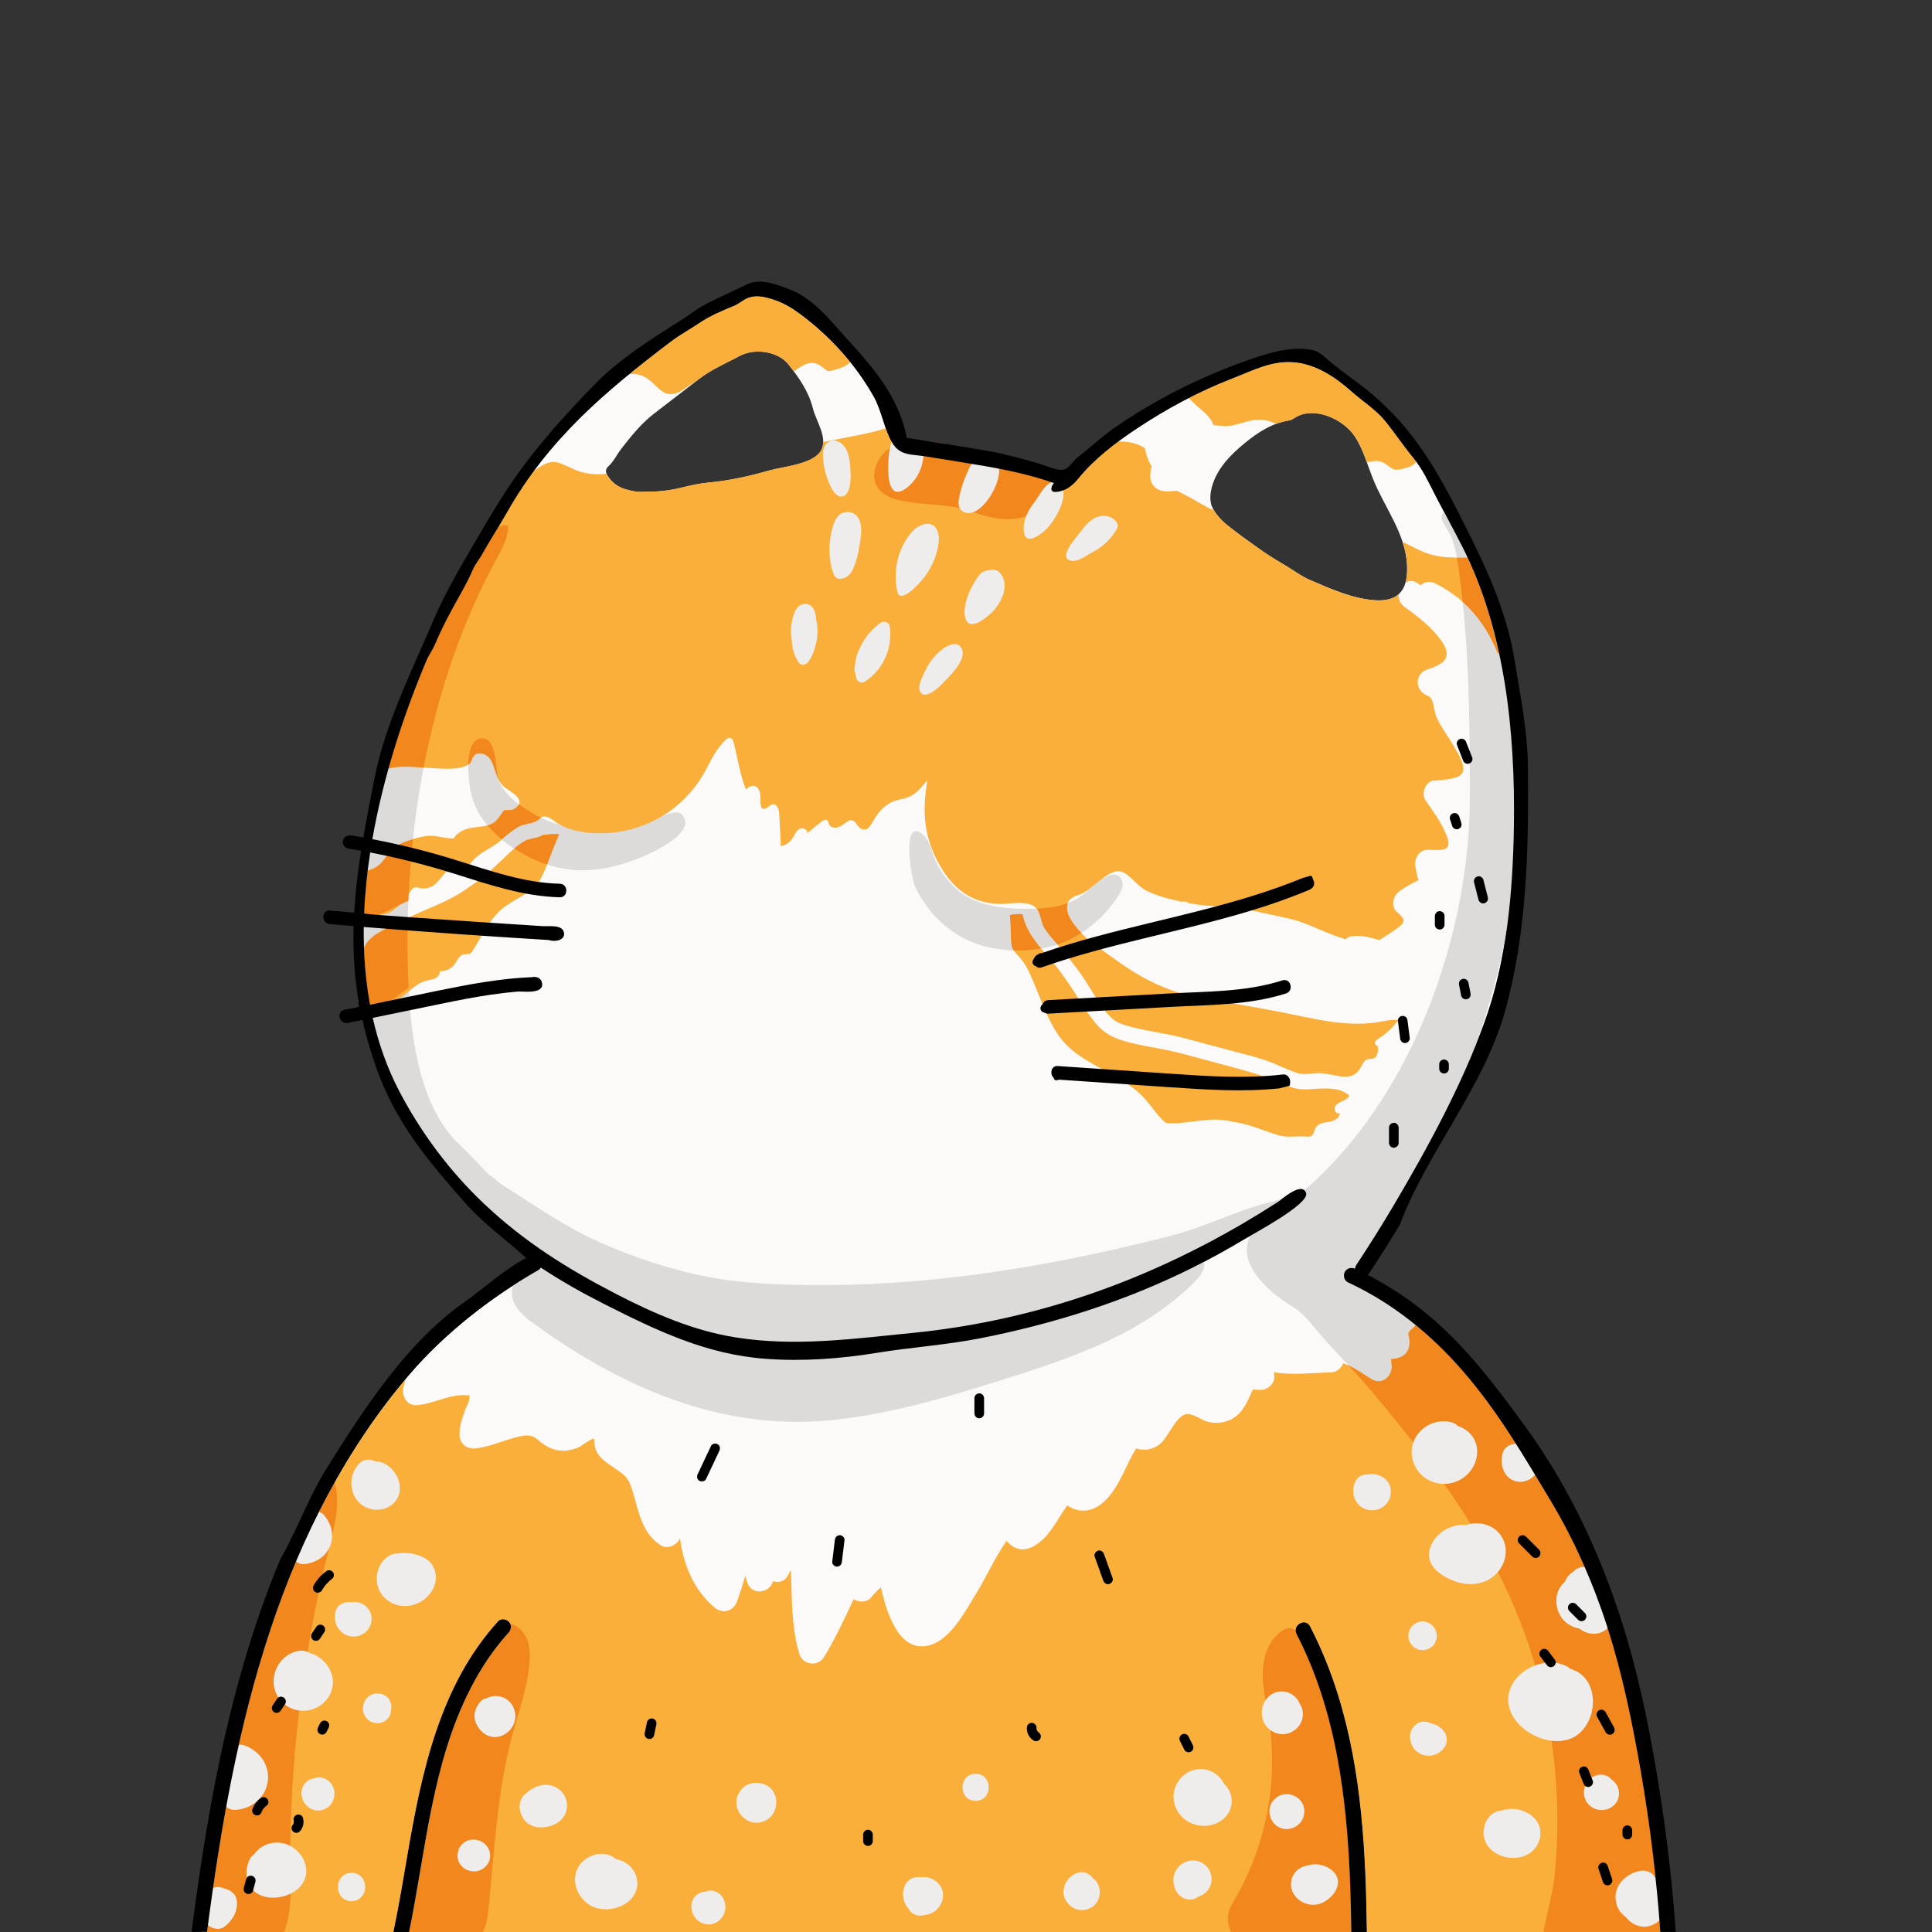 <?xml version="1.0" encoding="UTF-8"?><svg id="Body" xmlns="http://www.w3.org/2000/svg" viewBox="0 0 500 500"><rect x="0" y="0" width="500" height="500" fill="#333333" stroke="none"/><defs><style>.cls-1{fill:#faaf3b;}.cls-2{fill:#eeedec;}.cls-3{fill:#fbfaf9;}.cls-4{fill:#f1871d;}.cls-5{fill:#dcdbda;}</style></defs><g id="__white" data-name="1_white"><path class="cls-3" d="M424.58,458.13c-2.18-12.48-4.73-25-8.63-37.07-3.65-11.29-8.54-22.42-14.63-32.59-7.08-11.81-13.78-23.31-22.85-33.74-8.35-9.6-18.12-17.52-29.71-22.9-.98-.46-1.22-1.87-.72-2.74,.56-.96,1.67-1.15,2.63-.76,.01-.31,.1-.64,.32-.98,3.37-5.1,6.62-10.28,9.73-15.54,8.85-14.98,17.53-30.91,23.48-47.31,5.76-15.86,7.3-33.87,7.56-50.62,.37-24.31-2.25-50.56-13.38-72.48-2.21-4.36-4.55-8.64-6.8-12.98-1.74-3.37-3.31-6.89-5.71-9.79-2.56-3.1-4.82-6.49-7.35-9.63-2.41-2.99-5.89-5.14-8.77-7.71-4.05-3.61-8.94-6.92-14.47-7.52-5.98-.66-10.92,2.03-16.24,4.09-8.8,3.41-17.25,7.94-25.12,13.2-5.25,3.51-10.79,7.72-14.79,12.66-1.53,1.88-3.29,3.37-5.8,3.57-2.35,.19-.77-2.35-.56-2.27-5.83-2.06-11.89-3.36-17.98-4.42-5.13-.89-10.28-1.69-15.43-2.52-3.46-.56-6.39-.11-8.38-3.35-2.12-3.47-2.78-8.42-4.88-12.14-4.67-8.28-11.31-15.57-18.91-21.25-2.08-1.55-4.28-2.91-6.81-3.75-2.63-.88-5.3-1.57-7.94,.04-.81,.49-1.56,1.11-2.42,1.46-3.13,1.28-6.24,2.57-9.05,4.47-2.41,1.62-5,3.02-7.29,4.75-17.06,12.9-31.8,25.38-42.48,44.23-2.14,3.77-4.52,7.4-6.63,11.18-.69,1.24-1.64,2.32-2.2,3.62-1.53,3.56-3.53,6.87-5.37,10.26-1.62,2.98-3.15,6.01-4.45,9.13-.61,1.47-1.58,2.72-2.19,4.15-5.89,13.97-11.18,29.95-14.03,46.29,.29,.05,.58,.12,.86,.18-.41,1.1-.6,2.29-.59,3.44-.28-.05-.56-.12-.84-.17-.8,5.25-1.35,10.53-1.56,15.78,0,.06,1.37,.19,3.53,.36,0,1.14,0,2.27-.01,3.41-1.2-.09-2.41-.18-3.61-.28-.08,6.82,.42,13.56,1.63,20.12,.88-.18,1.76-.36,2.64-.55,.16,1.15,.35,2.3,.58,3.45-.84,.17-1.68,.35-2.52,.52,1.49,6.58,3.72,12.95,6.87,18.97,5.57,10.67,13.02,20.7,21.92,29.11,10.48,9.91,21.56,16.83,34.42,23.48,9.67,5,19.83,9.39,30.64,11.12,15.44,2.47,30.52,.37,45.91-1.16,15.93-1.59,31.66-5.08,46.77-10.35,13.44-4.68,26.38-10.77,38.66-17.96,3.07-1.8,6.1-3.66,9.09-5.59,1.21-.78,6.22-5.32,7.27-2.29,.97,2.8-13.75,10.6-16.15,12.04-4.34,2.6-8.78,5.04-13.3,7.3-17.3,8.65-35.9,14.51-54.85,18.24-8.99,1.77-17.94,2.33-26.89,3.79-9.45,1.54-19.1,2.24-28.67,1.53-15.47-1.15-28.16-7.3-41.77-14.17-5.61-2.83-11.14-5.95-16.41-9.44-.16,.27-.38,.5-.67,.66-12.23,6.99-24.2,16.34-33.27,26.91-16.39,19.09-27.97,41.91-35.9,65.67-8.51,25.49-13.09,52.07-16.55,78.67h48.29c0-.14,.03-.29,.06-.43,1.38-6.57,2.46-13.2,3.6-19.81,3.68-21.35,8.38-43.63,23.41-60.16,.73-.8,2.18-.54,2.82,.2,.77,.89,.52,2.02-.2,2.82-3.84,4.23-7.03,9.06-9.65,14.12-10.12,19.56-11.65,42.02-16.02,63.26h243.83c-.05-3.94-.14-7.88-.28-11.82-.8-22.3-3.51-45.16-13.88-65.26-1.18-2.29,2.27-4.31,3.45-2.02,2.98,5.76,5.41,11.8,7.32,18,6.09,19.72,7.11,40.54,7.38,61.1h75.97c-1-14.04-2.69-28.01-5.11-41.87ZM131.88,256.85c.09-.06,.19-.11,.27-.18,.08,.05,.16,.08,.24,.12-.17,.02-.34,.03-.52,.05ZM212.48,116.64c-2.09,3.56-9.83,4.12-13.4,5.14-5.07,1.46-10.45,2.65-15.71,3.12-2.42,.22-4.78,.78-7.16,1.36-2.99,.72-6.07,1.07-9.53,1.01-1.4,.16-3.09-.13-4.79-.64-1.75-.52-3.12-1.43-4.2-2.89-.98-1.32-1.27-2.11-.18-3.12,1.38-1.28,2.09-2.94,3.19-4.36,2.62-3.36,5.29-6.73,8.68-9.3,3.87-2.94,7.69-5.95,11.55-8.9,3.29-2.52,7-4.08,10.57-5.98,3.85-2.06,9.9-1.16,12.56,2.22,2.72,3.45,5.27,7.09,6.35,11.5,.75,3.07,3.95,7.63,2.06,10.84Zm126.47,33.43c-1.99-.85-3.74-2.16-5.58-3.29-2.07-1.28-4.21-2.46-6.21-3.86-3.28-2.31-6.58-4.61-9.7-7.13-1.56-1.25-3.67-3.59-4.08-5.56-.24-1.13-.16-2.3,.07-3.44,.05-.26,.12-.52,.19-.78,1.28-4.74,4.84-8.33,8.52-11.35,3.38-2.77,7.02-5.14,11.46-5.86,.75-.12,1.28-.61,1.89-.94,4.91-2.69,12.12,.68,15.01,4.94,2.27,3.36,3.31,7.37,4.81,11.13,2.98,7.43,8.63,14.44,8.83,22.74,.15,6.09-2.25,9.1-8.42,8.67-5.9-.42-11.56-3.04-16.8-5.27Z"/><g><path class="cls-5" d="M75.18,489.21c-.63-29.21,2.59-58.49,9.55-86.86,1.42-5.79,3.59-12.67,1.91-18.6-3.11,1.64-5.4,4.32-7.2,7.5-3.39,6.01-5.01,13.76-7.05,19.49-4.3,12.08-8.36,24.25-11.75,36.62-2.55,9.33-4.72,18.77-6.28,28.32-.84,5.15-3.76,16.56-2.23,24.34h21.39c1.24-3.28,1.74-7.12,1.66-10.79Z"/><path class="cls-5" d="M132.5,449.37c1.65-6.16,3.87-12.21,4.5-18.56,.19-1.96,.23-3.98-.35-5.86-.58-1.88-1.84-3.64-3.65-4.41-.68-.29-1.47-.44-2.16-.18-.48,.17-.87,.52-1.24,.86-2.79,2.55-5.29,5.45-7.34,8.62-1.82,2.81-3.27,5.84-4.24,9.04-2.42,8-5.6,15.59-6.97,23.9-1.87,11.34-4.13,22.7-6.23,34.05-.19,1.05-.36,2.14-.17,3.18h20.28c.96-1.84,1.32-4.15,1.53-6.27,1.5-14.87,2.18-29.93,6.04-44.36Z"/><path class="cls-5" d="M351.67,477.81c.1-5.76-.2-11.53-.93-17.25-1.45-11.53-4.59-22.83-9.17-33.5-1.01-2.35-4.38-4.3-6.61-5.33-.38-.17-.76-.35-1.17-.38-.63-.05-1.23,.23-1.76,.56-2.88,1.8-4.52,5.14-5.02,8.5-.82,5.5,.96,10.82,1.65,16.22,.68,5.35,.75,10.78,.21,16.15-1.07,10.65-4.56,21-10.09,30.15-1.36,2.25-1.25,4.9-.18,7.07h32.34c.7-1.48,.98-3.19,1.13-4.85,.53-5.83-.5-11.54-.39-17.35Z"/><path class="cls-5" d="M402.44,484.5c-.46,4.92-1.91,9.95-2.85,14.81-.04,.22-.08,.46-.1,.69,0,0,1.19,0,1.19,0h31.55c.66-5.07-1.25-11.33-1.9-16.16-1.85-13.92-3.85-27.67-8.15-41.31-3.07-23.23-12.5-43.68-22.91-64.27-8.91-17.61-26.5-36.43-44.52-44.55-1.22-.55-2.54-1.2-3.06-2.44-1.14-2.73,13.72-23.41,15.79-27.44,5.2-10.15,9.85-20.59,13.72-31.31,7.64-21.14,12.16-43.43,12.16-65.96,0-14.3-1.55-28.09-4.33-42.09-2.18-10.98-8.15-21.86-13.25-31.49-.15-.28-.31-.56-.56-.75-.87-.63-2.14,.43-2.15,1.5s.69,2.01,1.27,2.92c2.05,3.23,2.72,7.13,3.24,10.92,2.6,19,2.83,39.48,2.82,58.65-.02,39.02-17.62,85.13-50.6,107.84-2.21,1.52-4.59,3.01-5.97,5.32-4.52,7.59,5.17,15.48,10.67,18.77,3.01,1.8,4.8,4.47,7.08,7.09,4.49,5.18,9.27,9.92,13.68,15.16,4.48,5.32,8.87,10.71,13.07,16.25,8.38,11.06,16.02,22.75,21.85,35.36,.18,.38,.35,.76,.52,1.14,5.74,12.7,9.47,26.3,11.22,40.12,.86,6.86,1.24,13.78,1.11,20.69-.06,3.51-.26,7.03-.58,10.53Z"/><path class="cls-5" d="M120.36,297.66c-.65-.64-1.11-1.09-1.31-1.28-10.19-9.58-12.53-26.71-13.24-39.91-2.01-37.88,4.56-78.85,22.92-112.23,1.4-2.55,2.85-5.26,2.75-8.17-1.83-.7-3.62,1.05-4.75,2.65-10.13,14.4-18.07,28.11-23.84,44.94-2.55,7.44-4.98,15.76-5.67,23.61s-2.98,15.52-3.7,23.41c-1.25,13.65-1.6,28.96,4.14,41.62,3.11,6.86,6.67,13.82,10.71,20.3,5.42,8.72,11.96,19,20.68,24.73,1.77,1.16,3.99,2.16,5.95,1.34,4.25-1.79-9.98-16.41-14.63-21.01Z"/><path class="cls-5" d="M301.88,328.06c-4.32,1.76-8.38,4.26-12.69,6.14-7.34,3.2-14.94,5.83-22.69,7.85-5.5,1.44-11.08,2.57-16.71,3.39-5.08,.74-10.37,.72-15.36,1.8-12.04,2.61-24.9,3.8-37.12,2.2-11.99-1.56-23.56-5.34-34.64-10.09-6.7-2.87-12.61-7.11-18.76-10.99-1-.63-2.2-1.03-3.38-.86-.47,.07-.93,.22-1.38,.38-2.41,.85-5,1.96-6.13,4.24-.71,1.44-.72,3.17-.16,4.67,.82,2.2,3.07,4.14,4.93,5.5,23.11,16.87,49.29,28.39,78.44,25.14,15.23-1.7,29.85-6.12,44.41-10.73,17.49-5.53,35.22-11.65,48.52-24.94,1.25-1.24,2.52-2.74,2.47-4.5-.01-.36-.09-.73-.34-.98-.35-.35-.92-.35-1.42-.3-2.82,.24-5.45,1.02-8,2.06Z"/><path class="cls-5" d="M327.71,311.37c-8.3,2.2-15.92,6.17-24.32,8.35-18.93,4.91-38.31,8.76-57.68,10.96-13.7,1.56-27.51,2.17-41.3,1.79-6.98-.19-13.98-.66-20.86-1.95-9.66-1.81-19.73-5.15-28.69-9.18s-16.68-9.53-24.8-14.63c-1.34-.84-3.63-3.46-5.35-3.22-3.46,.47,.95,5.9,1.84,7.18,8.29,11.99,20.22,18.92,32.74,25.65,9.72,5.22,19.97,9.15,30.94,10.73,6.21,.89,12.49,1.68,18.75,1.36,18.65-.95,36.57-3.2,54.86-6.93,4.47-.91,8.95-1.82,13.29-3.22,2.99-.96,5.89-2.16,8.8-3.35l7.91-3.24c7.94-3.26,15.91-6.52,23.42-10.68,4.54-2.51,9.17-4.28,13.08-7.79,.81-.72,1.65-1.86,1.07-2.79-1.23,.32-2.47,.64-3.7,.96Z"/><path class="cls-5" d="M175.2,210.27c-3.13-.14-9.97,4.04-12.8,4.37-7.98,.93-17.53,0-24.46-4.09-3.59-2.11-7.2-4.69-8.87-8.51-.96-2.2-.17-11.66-4.76-10.89-4.49,.76-3.03,11.78-2.27,14.73,1.93,7.42,8.76,13.03,15.52,16.25,9.91,4.72,18.94,3.67,28.94-.51,2.74-1.14,14.15-6.39,9.92-10.89-.28-.3-.7-.44-1.22-.46Z"/><path class="cls-5" d="M280.77,231.11c-.2,.17-.4,.34-.61,.5-2.84,2.19-6.47,3.19-10.05,3.43-6.82,.45-15.94,.23-21.61-4.12-2.49-1.91-4.45-4.44-5.94-7.18-1.25-2.28-1.72-6.07-3.72-7.77-5.61-4.77-3.07,11.3-1.99,13.55,3.9,8.14,10.85,14.07,19.87,15.82,5.88,1.14,12.15,.86,17.8-1.19,5.96-2.16,11.4-6.94,14.82-12.2,.52-.8,1.01-1.65,1.16-2.59s-.13-2.01-.9-2.57c-.7-.51-1.66-.52-2.47-.23-2.24,.78-4.56,3.04-6.35,4.56Z"/></g><g><path class="cls-1" d="M166.69,97.46c1.94,.98,3.16,2.82,4.94,3.97,1.59,1.02,3.46,.53,4.93-.42,1.15-.75,2.25-1.58,3.44-2.22,.31-.24,.62-.48,.93-.72,3.29-2.52,7-4.08,10.57-5.98,3.85-2.06,9.9-1.16,12.56,2.22,.47,.6,.93,1.2,1.39,1.82,.52-.37,1.03-.76,1.57-1.09,1.22-.76,2.58-1.4,4.03-.99,1.11,.31,1.87,1.09,2.79,1.73,.11,.08,.31,.24,.48,.32-.06-.07,.6-.12,.66-.13,.61-.15,1.22-.31,1.82-.49,1.1-.34,2.17-.76,3.02-1.56,.07-.07,.15-.12,.23-.18-3.75-4.65-8.12-8.83-12.87-12.37-2.08-1.55-4.28-2.91-6.81-3.75-2.63-.88-5.3-1.57-7.94,.04-.81,.49-1.56,1.11-2.42,1.46-3.13,1.28-6.24,2.57-9.05,4.47-2.41,1.62-5,3.02-7.29,4.75-3.75,2.84-7.38,5.65-10.89,8.52,1.29-.18,2.59-.05,3.9,.62Z"/><path class="cls-1" d="M309.55,104.87c1.65,1.55,3.78,2.89,4.47,5.15,.06,0,.11,.01,.14,.02,.35,.03,.71,.05,1.06,.08,.93,.06,1.89,.19,2.82,.1,2.06-.2,4.01-1.08,6.05-1.43,2.19-.38,4.05-.08,6.07,.84,.05,.02,.09,.05,.13,.07,1.07-.4,2.18-.7,3.35-.89,.75-.12,1.28-.61,1.89-.94,4.91-2.69,12.12,.68,15.01,4.94,1.42,2.1,2.36,4.45,3.23,6.84,1.17-.25,2.43-.54,3.6-.18,1.32,.4,2.18,1.57,3.44,2.01,.83,.29,2.58-.23,3.55-.53,.9-.27,1.58-.79,2.2-1.43-.22-.29-.44-.58-.67-.86-2.56-3.1-4.82-6.49-7.35-9.63-2.41-2.99-5.89-5.14-8.77-7.71-4.05-3.61-8.94-6.92-14.47-7.52-5.98-.66-10.92,2.03-16.24,4.09-3.89,1.5-7.7,3.24-11.43,5.15,.68,.59,1.31,1.24,1.95,1.85Z"/><path class="cls-1" d="M130.55,221.95c-1.61,1.49-3.18,3.03-4.85,4.45-1.68,1.43-3.48,2.64-5.29,3.88-3.48,2.4-7.46,3.98-11.31,5.65-3.18,1.38-6.25,3-9.36,4.53-2.41,1.19-4.61,2.55-5.56,5.01,.17,4.7,.3,9.91,1.62,14.44,2.18-.2,5.18-.34,7.19-1.36,2.75-1.4,4.27-4.02,7.5-4.78,.74-.18,1.52-.26,2.19-.62s1.24-1.07,1.12-1.82c1.47,.11,2.97-.58,3.84-1.76,.72-.98,1.21-2.39,2.41-2.6,.53-.09,1.12,.08,1.6-.17,.28-.15,.47-.44,.64-.71,2.52-3.91,4.71-8.95,8.55-11.6,3.31-2.29,7.16-3.6,9.22-7.34,1.03-1.88,1.71-3.94,2.46-5.94,.68-1.79,1.39-3.56,2.19-5.3-.87-.09-1.75-.1-2.63,0-.16,.03-.33,.05-.49,.09-.32,.08-.62,.07-.91,.01-.49,.27-1.01,.5-1.56,.68-.94,.31-2.06,.35-2.96,.77-2.08,.99-3.94,2.93-5.6,4.47Z"/><path class="cls-1" d="M387.89,169.05c-1.85-8.55-4.46-16.88-8.11-24.71-1.66,.05-3.32-.03-5.01-.12-2.54-.13-4.68-.62-7.02-1.65-1.6-.71-3.13-1.62-4.75-2.29,.67,2.06,1.12,4.17,1.17,6.38,.04,1.59-.1,2.96-.43,4.12,.92-.56,2.08-.62,3.26,.23,.2,.15,.41,.3,.62,.44,1-.85,2.42-1.2,3.9-.44,8.38,4.29,13.11,10.67,16.1,18.05,.09-.01,.18-.01,.26-.02Z"/><path class="cls-1" d="M371.09,202.06c1.55-.23,5.98-.3,7.14-1.71,1.47-1.78-.9-5.33-1.82-6.96-1.46-2.57-3.34-4.97-4.59-7.65-.91-1.95-.54-5.05-2.43-5.73-3.22-1.16-3.42-5.66,0-6.75,4.63-1.47,6.6-3.27,3.56-7.52-2.48-3.46-6.05-6.22-9.48-8.68-1.2-.86-1.61-2.09-1.5-3.27-1.36,1.21-3.39,1.75-6.22,1.55-5.9-.42-11.56-3.04-16.8-5.27-1.99-.85-3.74-2.16-5.58-3.29-2.07-1.28-4.21-2.46-6.21-3.86-3.28-2.31-6.58-4.61-9.7-7.13-1.07-.86-2.4-2.24-3.26-3.66-2.09-.89-4.09-2.2-6-3.25-.72-.39-1.43-.78-2.16-1.15-.46-.23-1.12-.59-1.38-.65-.34-.08-1.38,.05-1.97,.09-.84,.05-1.71,0-2.51-.29-1.8-.67-2.7-2.36-2.47-4.22,.05-.39,.12-1.77,.37-1.98l-.07-.09-.09-.14c-.19-.29-.36-.61-.51-.92-.5-1.02-.79-2.03-1.03-3.13-.03-.14-.07-.27-.1-.41-.03-.03-.07-.05-.09-.07-.13-.08-.26-.17-.4-.25-2.11-1.17-3.99-1.4-6.41-1.43-3.76,2.8-7.4,5.94-10.26,9.47-1.53,1.88-3.29,3.37-5.8,3.57-2.35,.19-.77-2.35-.56-2.27-5.83-2.06-11.89-3.36-17.98-4.42-5.13-.89-10.28-1.69-15.43-2.52-3.46-.56-6.39-.11-8.38-3.35-.72-1.17-1.26-2.52-1.76-3.92-1.58,.58-3.24,.98-4.85,1.34-3.23,.73-6.5,1.26-9.74,1.96-.53,.11-1.06,.21-1.59,.31-.01,.78-.18,1.52-.58,2.2-2.09,3.56-9.83,4.12-13.4,5.14-5.07,1.46-10.45,2.65-15.71,3.12-2.42,.22-4.78,.78-7.16,1.36-2.99,.72-6.07,1.07-9.53,1.01-1.4,.16-3.09-.13-4.79-.64-1.75-.52-3.12-1.43-4.2-2.89-.3-.4-.52-.75-.67-1.07-1.83,.15-3.67,.13-5.5-.22-2.37-.45-4.6-1.87-6.63-2.56-1.03-.35-1.67-.43-2.64-.18-1.58,.4-3.01,1.41-4.28,2.4-2.41,3.27-4.68,6.73-6.78,10.44-2.14,3.77-4.52,7.4-6.63,11.18-.69,1.24-1.64,2.32-2.2,3.62-1.53,3.56-3.53,6.87-5.37,10.26-1.62,2.98-3.15,6.01-4.45,9.13-.61,1.47-1.58,2.72-2.19,4.15-3.66,8.69-7.09,18.15-9.85,28,3.37-.83,7.29-.36,10.5-.14,2.44,.16,5.39,.41,7.57,.06,1.1-.18,1.85-.41,2.58-.87,.44-.28,.81-.76,1.03-1.53,.23-.81,1.05-1.51,1.93-1.47,4.34,.23,3.32,5.82,6.09,8.48,1.37,1.32,6.88,3.6,2.82,5.97-.55,.32-1.18,.27-1.79,.28-.08,0-.33-.01-.52-.02,.14,.16-.05,.1-.18,.03-.02,0-.04,0-.06,.01-.06,.07-.12,.14-.15,.19-.65,.85-1.21,1.85-1.99,2.59-2.83,2.71-7.86,.25-10.93,4.53-1.96,.08-3.88-.61-5.84-.68-2.31-.09-8.59,1.76-10.19,3.53-1.03,1.14-1.76,2.53-2.85,3.61-.93,.93-2.03,1.51-3.25,1.8-.04,.4-.13,.76-.29,1.1-.39,3.35-.67,6.7-.8,10.04-.02,.49,5.36,.33,6.08,.06,2.39-.9,4.69-3.84,6.09-5.87,.2-.29,.41-.6,.72-.76,.54-.29,1.2-.06,1.8,.05,1.28,.24,2.65-.11,3.67-.93,1.72-1.39,2.72-4.16,4.93-4.12,.69,.01,1.37,.33,2.06,.26,1.11-.11,1.85-1.13,2.56-2,1.77-2.16,3.94-2.99,6.15-4.5,2.09-1.44,3.71-3.39,5.96-4.64,1.72-.96,3.9-.65,5.42-2.05,1.73-1.6,3.57,.58,5,1.39,2.3,1.29,4.87,1.94,7.47,2.23,7.34,.8,14.94-1.15,21-5.37,4.1-2.86,7.47-6.74,9.77-11.17,1.5-2.88,2.53-5.05,4.85-7.35,.34-.34,.76-.7,1.23-.63,.59,.09,.85,.78,1,1.36,.99,3.92,1.63,8.29,3.15,12.01,.57-.68,1.7-1.34,2.58-.79,.76,.47,1.07,1.42,1.14,2.3s-.04,1.79,.11,2.66c.04,.21,.1,.43,.24,.59,.37,.41,1.06,.21,1.5-.12s.86-.78,1.41-.83c1.12-.09,1.57,1.41,1.63,2.53l.41,8.3c1.18-.22,2.26-.93,2.94-1.92,.58-.85,.91-1.93,1.78-2.49s2.44,.14,2.05,1.1l3.71-3.01c.47-.38,1.2-.75,1.61-.31,.21,.23,.21,.57,.32,.87,.31,.9,1.51,1.17,2.41,.87s1.61-.97,2.41-1.48c2.42-1.53,2.21,2.45,4.68,2.03,.81-.14,1.29-.97,1.7-1.69,1.71-3.02,3.69-5.33,7.11-6.02,3.71-.75,4.58-1.92,7.23-5.03-1.49,8.31-.88,15.12,3.35,22.34,3.41,5.84,8.01,9.34,14.88,9.69,2.78,.14,7.94-1.19,10.03,1.19,.86,.97,1.15,3.71,1.95,5,.78,1.26,1.78,2.41,2.74,3.53,2.14,2.5,4.25,4.99,6.19,7.65,1.66,2.27,3.04,4.72,4.58,7.07,1.34,2.05,2.8,4.41,4.86,5.82,1.07,.73,2.4,1.08,3.64,1.43,1.63,.46,3.3,.81,4.96,1.14,3.22,.63,6.47,1.13,9.64,2,3.7,1.02,7.42,1.99,11.12,2.98,3.27,.88,6.63,1.66,9.83,2.77,2.73,.95,5.29,2.36,8.05,3.21,1.51,.47,3.26,.1,4.82,.01,4.5-.24,9.17,3.1,11.58-1.67,.38-.76,.79-1.62,1.6-1.9,.52-.18,1.12-.05,1.63-.25,1.17-.44,1.21-2.07,1.04-3.31-.44,.13-.81-.48-.66-.91s.58-.7,.97-.95c1.96-1.23,3.68-2.85,5.03-4.73-1.7-.24-3.42,.2-5.11,.5-8.56,1.47-17.55-1.12-25.92-2.71-6.22-1.18-12.47-2.2-18.69-3.4-3.04-.59-6.12-1.1-9.04-2.15-2.63-.95-5.18-2.12-7.62-3.49-4.4-2.47-8.38-5.56-12.47-8.51-3.45-2.49-11.22-10.41-3.97-12.6,3.85-1.16,8-7.47,11.51-5.94,2.16,.94,3.76,3.57,5.98,4.71,2.88,1.47,6.19,2.29,9.33,2.97,.61-.19,1.33-.03,1.84,.36,1.51,.28,3.03,.49,4.52,.63,2.81,.27,5.61,.25,8.42,.66,2.65,.39,5.25,.98,7.86,1.58,2.46,.57,5.01,.99,7.42,1.75,2.11,.67,4.14,1.57,6.17,2.43,1.82,.77,3.65,1.54,5.55,2.1,.22,.06,.44,.13,.66,.18,.23-.32,.59-.57,1.1-.69,2.62-.57,5.11,.23,7.6,.91,1.4-.96,2.87-1.81,4.24-2.81,2.44-1.77,2.74-2.32,.33-4.43-1.82-1.59-1.01-4.3,.71-5.5,1.54-1.07,3.15-1.99,4.82-2.77-.32-1.02-.55-2.12-.79-3.44-.38-2.11,.93-4.55,3.37-4.43,4.02,.19,6.31,.31,4.62-3.88-1.29-3.2-3.44-6.1-5.38-8.92-1.18-1.71-.07-4.82,2.09-5.14Z"/><path class="cls-1" d="M424.58,458.13c-2.18-12.48-4.73-25-8.63-37.07-3.65-11.29-8.54-22.42-14.63-32.59-7.08-11.81-13.78-23.31-22.85-33.74-3.74-4.29-7.77-8.24-12.11-11.78-.18,.26-.4,.49-.64,.7,0,0,0,0-.02,.02-.16,.16-.35,.3-.52,.46-.11,.1-.21,.21-.31,.32-.02,.02-.03,.04-.06,.07-.15,.3-.43,.92-.15,.18-.06,.17-.14,.33-.22,.49,.13,.46,.24,.92,.3,1.4,.41,3.69-1.94,5.03-4.7,5.14,0,.43,.03,.86,.1,1.28,.51,2.88-2.32,5.62-5.14,3.95-2.37-1.4-4.74-3.28-7.38-4.14-.61,1.37-1.67,2.33-3.28,2.36-5.03,.11-9.83,.77-14.63-.05,0,.35,.02,.71,.06,1.07,.22,1.87-1.77,3.53-3.5,3.5-.7-.01-1.36-.05-2.02-.12-1.3,2.85-2.45,5.91-5.25,7.55-1.8,1.06-4.24,1.34-6.26,.88-1.8-.41-4.17-2.49-5.98-1.97-2.76,.8-4.47,6.34-7.02,8.01-1.96,1.29-3.88,1.39-5.71,.78-2.65,4.31-4.08,9.4-7.68,13.18-3.32,3.49-7.04,3.71-10.14,1.58-2.46,3.41-4.23,7.46-7.71,9.96-3.38,2.43-6.11,1.5-8-.78-2.97,4.22-5.21,9.29-7.79,13.49-2.76,4.51-6.72,12.26-12.42,13.6-6.92,1.62-10.38-6.39-12.33-15.07-.91,.81-1.78,1.69-2.55,2.67-1,1.27-3.14,1.3-4.49,.42-2.37,5.08-4.75,10.16-7.66,14.97-1.58,2.6-5.53,2.06-6.4-.84-2.14-7.11-1.86-14.45-2.18-21.75-.25,.47-.5,.93-.74,1.41-.85,1.66-2.48,2.01-3.89,1.54-.88,3.22-5.66,3.79-6.74,.17-.15-.52-.29-1.04-.42-1.56-.65,2.23-1.36,4.45-2.15,6.64-.94,2.58-3.76,3.31-5.85,1.54-5.32-4.49-8.03-11.02-8.89-17.85-.1,.16-.2,.32-.3,.48-.97,1.51-3.17,2.34-4.79,1.26-5.09-3.42-5.65-9.18-7.4-14.59-.98-3.02-1.94-3.62-4.41-5.32-1.98-1.37-4.17-2.61-4.99-5.02-.31-.91-.33-2.58-.39-2.6-.7-.17-3.25,1.9-4,2.22-2.57,1.11-5.27,1.23-7.83-.08-3.24-1.65-3.07-3.62-7.11-2.81-3.9,.78-7.43,2.6-11.42,3.14-2.28,.31-4.34-.87-4.43-3.38-.08-2.32,.64-4.33,1.41-6.49,.32-.89,1.22-2.29,1.13-3.24-.04-.43,.06-.61,.12-.68-.11,.04-.4,.11-1.08,.05-4.08-.33-8.61,2.32-12.77,2.57-2.4,.14-3.82-2.34-3.37-4.43,.17-.79,.38-1.56,.62-2.31-15.83,18.83-27.09,41.17-34.86,64.42-8.51,25.49-13.09,52.07-16.55,78.67h48.29c0-.14,.03-.29,.06-.43,1.38-6.57,2.46-13.2,3.6-19.81,3.68-21.35,8.38-43.63,23.41-60.16,.73-.8,2.18-.54,2.82,.2,.77,.89,.52,2.02-.2,2.82-3.84,4.23-7.03,9.06-9.65,14.12-10.12,19.56-11.65,42.02-16.02,63.26h243.83c-.05-3.94-.14-7.88-.28-11.82-.8-22.3-3.51-45.16-13.88-65.26-1.18-2.29,2.27-4.31,3.45-2.02,2.98,5.76,5.41,11.8,7.32,18,6.09,19.72,7.11,40.54,7.38,61.1,0,0,46.96,0,46.96,0h29.01c-1-14.03-2.69-28.01-5.11-41.86Z"/><path class="cls-1" d="M344.74,281.78c-2.02-.21-4.19,.02-5.96,.12-1.93,.1-3.46-.06-5.26-.75-3.21-1.22-6.26-2.6-9.56-3.57-3.82-1.12-7.68-2.13-11.53-3.15-3.54-.94-7.06-1.99-10.65-2.72-3.39-.68-6.81-1.19-10.15-2.1-2.88-.78-5.35-1.83-7.4-4.04-2.06-2.22-3.69-4.84-5.29-7.4-1.48-2.36-3.03-4.62-4.67-6.86-3.52-4.81-8.43-8.69-9.64-14.7-1.08-.13-2.19-.03-3.26,.2,.27,2.17,.21,4.33,.33,6.55,.04,.72,.1,1.4,.35,2.08,0-.04,.24,.44,.3,.55,.02,.03,.03,.05,.04,.07,.02,.02,.04,.04,.07,.08,.08,.09,.16,.19,.24,.28,1.24,1.4,2.45,2.73,3.28,4.43,1.04,2.12,1.92,4.32,2.8,6.51,1.53,3.82,3.06,7.72,5.51,11.07,2.44,3.35,5.94,5.48,9.51,7.46,3.71,2.06,7.53,3.97,10.77,6.75,2.6,2.23,4.32,5.46,6.82,7.71,.28,.25,.51,.29,.89,.33,.76,.07,1.53,.04,2.28,0,1.86-.11,3.7-.37,5.55-.59,1.71-.2,3.46-.42,5.19-.33,1.65,.08,3.31,.46,4.93,.75,3.35,.6,6.48,1.93,9.69,3.01,3.38,1.14,4.79,.39,8.1,.61,.41,.03,.85,.09,1.23-.09,.82-.38,.82-1.54,1.3-2.3,.69-1.09,2.19-1.21,3.46-1.42s2.78-.98,2.68-2.27c-.74,.38-1.54-.68-1.27-1.46s1.09-1.22,1.85-1.56,1.59-.73,1.92-1.49c-1.17-1.11-2.75-1.59-4.42-1.76Z"/></g><g><path class="cls-4" d="M276.37,233.7c-1.99,.77-4.13,1.19-6.26,1.33-.58,.04-1.18,.07-1.79,.1,.01,.01,.03,.02,.04,.04,.86,.97,1.15,3.71,1.95,5,.78,1.26,1.78,2.41,2.74,3.53,.21,.24,.41,.48,.61,.72,.28-.09,.57-.17,.85-.27,1.84-.67,3.64-1.59,5.33-2.69-2.34-2.43-4.48-5.58-3.48-7.75Z"/><path class="cls-4" d="M261.35,236.82c.27,2.17,.21,4.33,.33,6.55,.04,.72,.1,1.4,.35,2.08,0-.04,.2,.37,.28,.51,2.38,.09,4.77-.07,7.11-.48-2.18-2.64-4.11-5.4-4.81-8.86-1.08-.13-2.19-.03-3.26,.2Z"/><path class="cls-4" d="M122.18,196.43c.23-.81,1.05-1.51,1.93-1.47,3.44,.18,3.52,3.73,4.78,6.52-.7-2.9-.31-11.05-4.58-10.34-2.3,.39-3.04,3.47-3.11,6.78,.42-.28,.77-.75,.99-1.5Z"/><path class="cls-4" d="M139.64,211.92c.13-.12,.25-.21,.38-.29-.71-.34-1.41-.69-2.08-1.09-1.23-.72-2.45-1.51-3.6-2.37-.2,.41-.6,.82-1.31,1.23-.55,.32-1.18,.27-1.79,.28-.08,0-.33-.01-.52-.02,.14,.16-.05,.1-.18,.03-.02,0-.04,0-.06,.01-.06,.07-.12,.14-.15,.19-.65,.85-1.21,1.85-1.99,2.59-.62,.6-1.35,.93-2.14,1.16,1.08,1.29,2.31,2.49,3.63,3.58,1.37-1.2,2.82-2.38,4.39-3.25,1.72-.96,3.9-.65,5.42-2.05Z"/><path class="cls-4" d="M141.58,223.74c.32-.84,.62-1.68,.94-2.51,.68-1.79,1.39-3.56,2.19-5.3-.87-.09-1.75-.1-2.63,0-.16,.03-.33,.05-.49,.09-.32,.08-.62,.07-.91,.01-.49,.27-1.01,.5-1.56,.68-.94,.31-2.06,.35-2.96,.77-1.08,.52-2.11,1.29-3.07,2.13,1.46,.95,2.97,1.8,4.48,2.52,1.35,.65,2.69,1.17,4.02,1.61Z"/><path class="cls-4" d="M271.77,123.43c-2.61-2.52-7.91-2.66-11.21-3.81-6.4-2.22-12.84-4.42-19.59-5.31-4.1-.54-8.79-.49-11.91,2.63-3.57,3.57-4.23,8.99,.75,11.48,1.88,.94,4,1.27,6.08,1.59,4.5,.69,9.87,.53,14.12,1.95,4.92,1.61,9.84,3.37,15.05,1.83,4.06-1.19,10.63-6.56,6.7-10.37Z"/><path class="cls-4" d="M415.95,421.06c-3.65-11.29-8.54-22.42-14.63-32.59-7.08-11.81-13.78-23.31-22.85-33.74-3.74-4.29-7.77-8.24-12.11-11.78-.18,.26-.4,.49-.64,.7,0,0,0,0-.02,.02-.16,.16-.35,.3-.52,.46-.11,.1-.21,.21-.31,.32-.02,.02-.03,.04-.06,.07-.15,.3-.43,.92-.15,.18-.06,.17-.14,.33-.22,.49,.13,.46,.24,.92,.3,1.4,.41,3.69-1.94,5.03-4.7,5.14,0,.43,.03,.86,.1,1.28,.51,2.88-2.32,5.62-5.14,3.95-1.97-1.16-3.94-2.65-6.06-3.62,2.14,2.31,4.26,4.63,6.31,7.05,4.48,5.32,8.87,10.71,13.07,16.25,8.38,11.06,16.02,22.75,21.85,35.36,.18,.38,.35,.76,.52,1.14,5.74,12.7,9.47,26.3,11.22,40.12,.86,6.86,1.24,13.78,1.11,20.69-.06,3.51-.26,7.03-.58,10.53-.46,4.92-1.91,9.95-2.85,14.81-.04,.22-.08,.46-.1,.69,.76,0,1.19,0,1.19,0h29.01c-1-14.03-2.69-28.01-5.11-41.86-2.18-12.48-4.73-25-8.63-37.07Z"/><path class="cls-4" d="M333.79,421.34c-.63-.05-1.23,.23-1.76,.56-2.88,1.8-4.52,5.14-5.02,8.5-.82,5.5,.96,10.82,1.65,16.22,.68,5.35,.75,10.78,.21,16.15-1.07,10.65-4.56,21-10.09,30.15-1.36,2.25-1.25,4.9-.18,7.07h31.12c-.05-3.94-.14-7.88-.28-11.82-.8-22.3-3.51-45.16-13.88-65.26-.18-.35-.24-.69-.23-1.01-.12-.06-.25-.12-.37-.18-.38-.17-.76-.35-1.17-.38Z"/><path class="cls-4" d="M132.5,449.37c1.65-6.16,3.87-12.21,4.5-18.56,.19-1.96,.23-3.98-.35-5.86-.58-1.88-1.84-3.64-3.65-4.41-.3-.13-.62-.22-.94-.27,.37,.79,.11,1.69-.5,2.36-3.84,4.23-7.03,9.06-9.65,14.12-10.12,19.56-11.65,42.02-16.02,63.26h19.04c.96-1.84,1.32-4.15,1.53-6.27,1.5-14.87,2.18-29.93,6.04-44.36Z"/><path class="cls-4" d="M75.18,489.21c-.63-29.21,2.59-58.49,9.55-86.86,1.42-5.79,3.59-12.67,1.91-18.6-.04,.02-.07,.04-.11,.06-6.68,11.93-12.09,24.59-16.41,37.53-8.51,25.49-13.09,52.07-16.55,78.67h19.95c1.24-3.28,1.74-7.12,1.66-10.79Z"/><path class="cls-4" d="M101.4,219.87c-1.03,1.14-1.76,2.53-2.85,3.61-.93,.93-2.03,1.51-3.25,1.8-.04,.4-.13,.76-.29,1.1-.39,3.35-.67,6.7-.8,10.04,0,.06,1.37,.19,3.53,.36,0,.07,0,.15,0,.22,2.63-1.32,5.27-2.67,7.95-3.89,.22-5.29,.61-10.61,1.18-15.91-2.28,.69-4.58,1.68-5.47,2.66Z"/><path class="cls-4" d="M122.36,147.36c-1.53,3.56-3.53,6.87-5.37,10.26-1.62,2.98-3.15,6.01-4.45,9.13-.61,1.47-1.58,2.72-2.19,4.15-3.66,8.69-7.09,18.15-9.85,28,2.9-.72,6.21-.46,9.12-.24,3.69-19.15,9.92-37.73,19.1-54.42,1.4-2.55,2.85-5.26,2.75-8.17-.91-.35-1.82-.09-2.63,.46-1.45,2.39-2.92,4.77-4.28,7.2-.69,1.24-1.64,2.32-2.2,3.62Z"/><path class="cls-4" d="M387.63,169.07c.09-.01,.18-.01,.26-.02-1.85-8.55-4.46-16.88-8.11-24.71-.9,.03-1.81,.01-2.72-.02,.2,1.08,.36,2.16,.51,3.24,.37,2.71,.68,5.45,.96,8.2,4.23,3.75,7.06,8.29,9.09,13.3Z"/><path class="cls-4" d="M94.18,245.48c.18,4.92,.68,9.78,1.56,14.55,.88-.18,1.76-.36,2.64-.55,.02,.13,.04,.26,.06,.39,.52-.12,1.05-.17,1.33-.22,1.19-.2,2.27-1.35,3.24-2.03,.92-.65,1.84-1.31,2.75-1.97-.3-5.96-.38-12-.24-18.07-1.94,.94-3.86,1.92-5.79,2.87-2.41,1.19-4.61,2.55-5.56,5.01Z"/></g><g><path class="cls-2" d="M220.1,121.75c-.15-2.68-.47-6.42-3.35-7.55-1.57-.61-3,.19-3.54,1.77-.27,.78-.27,1.63-.22,2.45,.15,2.51,.79,4.99,1.87,7.25,.3,.63,.63,1.24,1.07,1.78,.47,.58,1.13,1.1,1.88,1.06,1.08-.06,1.74-1.23,2.01-2.28,.36-1.44,.36-3.01,.28-4.49Z"/><path class="cls-2" d="M206.67,171.45c.54,.82,1.82,.72,2.38,0,.92-1.19,1.55-2.57,1.88-4.01,.74-2.31,.85-4.8,.28-7.17-.03-1.96-.94-4.36-3.32-3.92-1.38,.26-2.13,1.54-2.51,2.77-.37,1.2-.61,2.43-.66,3.69-.03,.99,.03,1.96,.19,2.91,.04,2,.61,3.99,1.77,5.73Z"/><path class="cls-2" d="M222.5,134.83c-.64-1.79-2.24-2.71-4.2-2.17-1.24,.34-2.03,1.57-2.48,2.77-1.47,3.9-1.62,9.45-.02,13.29,.84,2.03,3.6,.84,4.45-.54,1.23-2,1.9-4.98,2.24-7.3,.3-1.97,.7-4.13,0-6.06Z"/><path class="cls-2" d="M230.23,161.99c-.14-.93-1.47-1.4-2.2-.9-2.38,1.64-4.23,3.88-5.42,6.44-.05,.09-.08,.18-.13,.26-.05,.1-.1,.2-.14,.3-.59,1.2-.94,2.5-1.05,3.83-.07,.49-.14,.98-.16,1.48-.01,.27,.06,.52,.2,.74,.06,.46,.15,.92,.27,1.38,.24,.91,1.38,1.42,2.2,.9,4.81-3.08,7.31-8.82,6.44-14.43Z"/><path class="cls-2" d="M242.89,138.43c-.31-1.82-1.44-3.28-3.74-2.75-2.09,.47-3.58,2.31-4.67,4.03-2.49,3.96-3.25,8.85-2.25,13.39,.78,3.5,5.85-2.33,6.57-3.2,2.22-2.69,3.69-6,4.12-9.47,.08-.66,.08-1.35-.03-2Z"/><path class="cls-2" d="M258.39,120.28c-.15-.03-.29-.05-.44-.08l-.23-.03c-.45-.05-.9-.11-1.35-.16-1.12-.14-2.22-.29-3.3-.62-.28-.09-.53-.21-.77-.35-.34,.36-.64,.76-.91,1.19-.39,.5-.68,1.08-.9,1.69-.04,.09-.09,.19-.13,.28-1,2.21-1.79,4.53-2.2,6.92-.22,1.3-.07,2.74,1.25,3.39,1.05,.52,2.3,.24,3.27-.33,1.77-1.04,3.23-3,4.2-4.77,.54-.98,.98-2.03,1.29-3.1,.31-1.07,.59-2.27,.26-3.36,.01-.23,0-.45-.03-.68Z"/><path class="cls-2" d="M235.63,116.27c-1.69-.49-3.32-1.31-4.05-3-.08-.18-.12-.36-.17-.54-1.38,2.57-1.54,6.08-1.53,8.84,.02,3.12,.73,7.88,4.85,4.63,1.83-1.44,3.2-3.5,3.83-5.74,.32-1.13,.45-2.31,.49-3.49-1.17-.16-2.32-.39-3.42-.71Z"/><path class="cls-2" d="M259.59,149.52c-.17-.38-.38-.74-.66-1.09-.24-.3-.53-.58-.88-.75-.62-.3-1.35-.21-2.03-.12-.61,.08-1.24,.17-1.76,.49-.38,.24-.69,.59-.96,.94-1.92,2.45-4.55,7.94-3.4,11.19,1.19,3.37,5.56-.49,6.87-1.78,2.13-2.1,4.11-5.91,2.82-8.88Z"/><path class="cls-2" d="M272.74,124.62c-.23,.04-.45,.11-.67,.21-2.05,.91-3.18,3.67-4.53,5.36-1.66,2.08-3.15,5.33-2.44,8.03,.79,2.99,4.92-.4,5.91-1.49,2.08-2.28,5.09-7.29,4.01-10.51-.27-.8-.93-1.53-1.78-1.62-.17-.02-.34,0-.51,.02Z"/><path class="cls-2" d="M248.51,167.3c-.45-.53-1.2-.76-2.38-.46-1.42,.36-2.76,1.54-3.78,2.54-1.06,1.05-1.96,2.3-2.62,3.64-.61,1.23-2.3,4.32-1.73,5.72,1.09,2.66,4.59-.48,5.6-1.55,1.76-1.86,7.44-6.9,4.9-9.89Z"/><path class="cls-2" d="M288.25,134.39c-.5-.39-1.1-.67-1.57-.78-3.32-.77-5.7,2.11-7.4,4.49-.86,1.19-5.41,6.05-2.26,6.98,1.87,.55,4.37-1.49,5.88-2.27,2.61-1.35,4.78-3.46,6.2-6.04,.49-.89-.06-1.76-.84-2.36Z"/></g><g><path class="cls-2" d="M381.93,373.44c-.71-2.14-2.55-3.72-4.67-4.42-.4-.42-.92-.76-1.63-.94-5.85-1.51-11.67,3.79-10,9.81,1.71,6.22,9.4,8.1,14.02,3.78,2.19-2.05,3.25-5.33,2.29-8.22Z"/><path class="cls-2" d="M388.48,397.45c-1.96-2.92-5.85-3.9-9.06-2.78-.02,0-.05-.01-.07-.01-3.92-.33-8.07,2.15-9.26,6-1.37,4.45,2.75,7.2,6.42,8.56,3.68,1.35,7.89,.95,10.73-1.94,2.58-2.62,3.34-6.69,1.24-9.82Z"/><path class="cls-2" d="M358.23,382.56c-1.12-.87-2.69-1.25-4.09-.96-1.31-.1-2.68,.42-3.29,1.67-.6,1.21-.77,2.38-.52,3.7,.18,.94,.73,1.89,1.41,2.56,1.87,1.82,5.05,1.78,6.86-.12,1.87-1.98,1.85-5.14-.36-6.85Z"/><path class="cls-2" d="M406.31,431.88c-.26-.28-.58-.53-1-.73-6.52-3.15-16.48,2.58-14.78,10.47,1.51,7.04,12.67,11.99,18.32,6.86,5.03-4.56,4.7-14.69-2.53-16.6Z"/><path class="cls-2" d="M418.85,463.02c-.28-1.1-.98-1.96-1.9-2.59-.24-.28-.51-.53-.84-.71-.86-.45-1.74-.56-2.7-.35-.8,.17-1.64,.69-2.19,1.29-.8,.88-1.22,1.92-1.3,3.1-.06,.85,.2,1.73,.62,2.46,.56,.98,1.55,1.69,2.62,2.02,1.96,.61,4.14-.15,5.24-1.9,.6-.96,.73-2.24,.45-3.32Z"/><path class="cls-2" d="M398.46,472.9c-.57-2.12-2.41-3.54-4.39-4.26-1.84-.67-3.79-.66-5.46-.08-4.4,.39-6.06,6.2-3.34,9.47,2.68,3.22,8.26,3.84,11.4,.95,1.64-1.51,2.38-3.92,1.79-6.08Z"/><path class="cls-2" d="M373.44,447.73c-.86-.95-2.01-1.52-3.23-1.74-.25-.15-.51-.27-.78-.33-1.97-.45-3.64,.6-4.31,2.44-.44,1.23-.19,2.57,.35,3.71,.48,.99,1.34,1.76,2.34,2.18,2.28,.96,4.87,.1,6.16-2.02,.84-1.38,.49-3.1-.55-4.24Z"/><path class="cls-2" d="M371.7,422.38c-.18-.63-.51-1.24-.99-1.69-.48-.45-.97-.75-1.61-.93-.41-.11-.79-.14-1.17-.11-.26,.01-.51,.05-.77,.11-.18,.06-.36,.12-.53,.2-.06,.03-.12,.05-.17,.09-.06,.03-.12,.05-.17,.09-.13,.09-.25,.18-.37,.28-.12,.09-.25,.18-.36,.28-.45,.41-.76,1.02-.94,1.6-.2,.66-.17,1.37,0,2.03,.15,.59,.54,1.26,.99,1.68,.51,.48,.46,.4,.74,.57l.84,.35s.02,0,.03,0c.58,.18,1.35,.16,1.93,0,.6-.17,1.16-.49,1.61-.93,.48-.48,.54-.66,.76-1.18,.23-.55,.32-.69,.32-1.42,0-.34-.04-.69-.13-1.02Z"/><path class="cls-2" d="M416.65,417.14s-.02-.02-.03-.03c.41-1.63-.29-2.9-1.39-3.61-.17-1.62-.83-3.16-1.99-4.28,.06-1.44-.79-2.81-2.14-3.38-.7-.29-1.54-.42-2.28-.18-.73,.24-1.26,.63-1.73,1.17-.53,.3-1.01,.73-1.4,1.25-.32,.43-.56,.89-.78,1.36-.29,.24-.57,.52-.81,.83-1.97,2.57-1.65,6.42,.38,8.83,1.06,1.26,2.62,2.09,4.26,2.38,1.86,1.48,4.61,1.87,6.64,.45,.76-.53,1.36-1.17,1.61-2.09,.23-.84,.13-1.95-.35-2.7Z"/><path class="cls-2" d="M429.44,489.98c.23-.89,.14-1.87-.33-2.67-.14-.24-.3-.44-.48-.63,0-.01,0-.02,0-.04-.53-1.92-2.45-2.83-4.31-2.44-3.38,.7-6.5,3.53-6.21,7.21,.14,1.87,1.05,3.68,2.65,4.71,1.08,1.5,2.91,2.51,4.73,2.51,2.58,0,5.24-2.02,5.64-4.63,.24-1.55-.28-3.28-1.69-4.02Z"/><path class="cls-2" d="M398.07,377.81c-.43-1.42-1.59-2.3-2.87-2.49-.44-.76-1.13-1.36-2.04-1.57-1.81-.41-3.84,.54-4.31,2.44-.7,2.82,.25,6.29,3.38,7.15,3.26,.89,6.87-2.07,5.83-5.53Z"/><path class="cls-2" d="M98.92,378.53c-.57-.21-1.16-.31-1.75-.32-1.34-.73-3.06-.64-4.19,.53-2.61,2.7-2.79,7.2-.18,9.98,2.37,2.53,6.76,2.73,9.2,.17,3.16-3.3,.85-8.91-3.08-10.36Z"/><g><path class="cls-2" d="M83.86,392.12c-1.24-1.43-3.68-1.27-4.95,0-.75,.75-1.04,1.69-.98,2.62-1.02,1.38-1.68,2.88-2,4.54-.42,.54-.67,1.22-.67,2.02,0,1.74,1.61,3.69,3.5,3.5,.34-.03,.66-.09,.98-.16,.25-.05,.49-.12,.73-.19h0c2.2-.64,4.01-2.04,4.94-4.31,1.16-2.81,.38-5.79-1.56-8.02Z"/><path class="cls-2" d="M78.68,397.82h0Z"/></g><path class="cls-2" d="M112.59,406.69c-.97-3.72-5.04-4.8-8.41-4.8-.41,0-.77,.07-1.1,.18-.71-.07-1.45,.07-2.12,.42-2.98,1.57-4.17,5.4-3.04,8.49,1.31,3.58,5.14,5.32,8.78,4.43,3.77-.93,6.94-4.71,5.89-8.72Z"/><path class="cls-2" d="M94.95,415.96c-.82-.87-1.95-1.33-3.14-1.4-.35-.02-.68,.02-1,.09-1.7-.24-3.6,.68-4,2.48-.46,2.08,.14,4.14,1.85,5.46,1.83,1.42,4.49,1.22,6.15-.38,1.76-1.69,1.81-4.49,.14-6.25Z"/><path class="cls-2" d="M80.13,427.79c-.82-.53-1.87-.72-2.91-.53-6,1.09-8.56,8.77-4.28,13.16,4.22,4.34,11.75,2.29,13.07-3.68,.88-4-2.22-8.03-5.88-8.95Z"/><path class="cls-2" d="M101.17,440.85c-.12-.28-.24-.56-.35-.84-.31-.53-.73-.94-1.26-1.26-.31-.13-.6-.29-.92-.38-.1-.03-.85-.13-.95-.13-.16,0-.45,.06-.5,.06-.02,0-.35,.03-.5,.07-.11,.03-.75,.3-.85,.36-.28,.15-.55,.35-.77,.58l-.03,.03s-.53,.67-.56,.72c-.1,.16-.14,.31-.22,.49-.04,.11-.16,.33-.2,.5,0,.02,0,.03-.01,.05-.04,.21-.12,.75-.13,.96,0,.03,0,.06,0,.1,0,.02,0,.03,0,.05,.02,.2,.08,.76,.13,.95,0,.03,.02,.06,.03,.09,.06,.17,.28,.7,.36,.85,0,.01,.02,.03,.02,.04,.33,.59,.5,.68,.94,1.03-.04-.03,.26,.22,.38,.29,.08,.05,.75,.33,.85,.36,.01,0,.03,0,.04,.01,.12,.03,.83,.12,.96,.13,.34,.02,.68-.06,1.02-.13,.46-.11,.85-.32,1.19-.63,.38-.25,.68-.57,.9-.98,.26-.4,.39-.84,.42-1.3,.03-.14,.03-.27,.04-.41,.13-.57,.12-1.13-.03-1.7Z"/><path class="cls-2" d="M63.29,451.7c-1.77-.66-3.84,.74-4.31,2.44-.18,.67-.15,1.3,.03,1.88-.58,.61-.95,1.43-.94,2.35,0,1.05-.2,1.9-.58,2.88-.28,.72-.19,1.48,.1,2.17-1.18,2.14,.79,5.08,3.19,4.98,4.32-.18,8.15-3.28,8.56-7.73,.38-4.13-2.31-7.58-6.05-8.97Z"/><path class="cls-2" d="M86,462.05c-.18-.31-.42-.63-.67-.89-.21-.21-.52-.45-.77-.61-.05-.03-.1-.07-.16-.1-.85-.42-1.76-.61-2.7-.35-.11,.03-.23,.09-.34,.13-.22,.02-.44,.05-.66,.12-.9,.29-1.55,.82-2.09,1.61-.22,.31-.37,.73-.47,1.09-.11,.38-.16,.81-.13,1.21,.07,.97,.35,1.81,.95,2.58,.57,.74,1.3,1.28,2.21,1.56,.37,.12,.81,.16,1.2,.17,.4,.01,.82-.05,1.19-.19,.99-.36,1.85-.95,2.38-1.87,.4-.69,.58-1.42,.62-2.21,.04-.75-.19-1.61-.56-2.26Z"/><path class="cls-2" d="M73.36,477.06c-3.05-.71-5.96,.53-7.54,2.75-.77,.57-1.28,1.3-1.62,2.38-.35,1.13-.5,2.32-.37,3.48,.28,2.42,1.94,4.34,4.26,5.07,3.55,1.12,8.64-.31,10.46-3.71,2.2-4.12-.98-9-5.2-9.98Z"/><path class="cls-2" d="M94.18,486.81c-.14-.43-.38-.81-.72-1.13-.32-.34-.69-.58-1.13-.72-.42-.22-.87-.32-1.35-.3-.31,.04-.62,.08-.93,.12-.59,.17-1.11,.47-1.54,.9-.18,.24-.36,.47-.55,.71-.32,.55-.48,1.13-.48,1.77v.38c-.02,.48,.08,.93,.3,1.35,.14,.43,.38,.81,.72,1.13,.32,.34,.69,.58,1.13,.72,.42,.22,.87,.32,1.35,.3l.93-.13c.59-.17,1.11-.47,1.54-.9,.18-.24,.36-.47,.55-.71,.32-.55,.48-1.13,.48-1.77v-.38c.02-.48-.08-.93-.3-1.35Z"/><path class="cls-2" d="M58.77,488.97c-.49-.16-.98-.32-1.48-.48-1.74-.56-3.89,.65-4.3,2.43-.65,.62-1.06,1.5-1.12,2.51-.12,1.75,.64,3.51,1.88,4.72,1,.98,3.01,1.47,4.24,.55,2.06-1.55,3.42-3.71,3.34-6.37-.04-1.6-1.07-2.89-2.57-3.37Z"/><path class="cls-2" d="M128.56,438.93c-.91-.05-1.85,.18-2.7,.6-.62,.12-1.19,.41-1.61,.94-.5,.64-.91,1.22-1.15,1.97-.25,.64-.36,1.32-.28,2.04,.08,.73,.23,1.37,.6,1.95,.46,.94,1.17,1.73,2.04,2.32,2.9,1.95,6.65,.11,7.65-3,1.03-3.21-1.12-6.64-4.55-6.82Z"/><path class="cls-2" d="M144.26,462.79c-2.73-1.73-5.89-.68-8.13,1.31-.02,.02-.03,.04-.05,.05-.05,.04-.1,.07-.14,.11-2.49,2.15-1.56,6.2,.98,7.84,2.39,1.54,6.45,.81,8.39-1.21,2.32-2.42,1.76-6.31-1.06-8.1Z"/><path class="cls-2" d="M123.76,476.25c-.79-.24-1.6-.21-2.39-.02-.62,.15-.94,.38-1.39,.73-.42,.32-.38,.28-.7,.7-.11,.15-.27,.31-.36,.49-.22,.34-.33,.71-.38,1.09-.1,.32-.15,.66-.15,1.01,.1,.79,.11,1.27,.53,1.97,.19,.32,.44,.64,.71,.9,.78,.77,1.83,1.14,2.91,1.19,1.88,.09,3.68-1.21,4.17-3.04,.59-2.21-.81-4.38-2.94-5.02Z"/><path class="cls-2" d="M163.34,483.28c-1.06-1.19-2.45-1.85-3.94-2.17-.09-.08-.17-.16-.27-.23-3.12-2.32-7.86-.78-9.58,2.52-2.06,3.97,.44,8.85,4.46,10.27,3.72,1.31,8.97-.28,10.53-4.13,.87-2.14,.3-4.56-1.21-6.26Z"/><path class="cls-2" d="M336.38,440.91c-.75-1.86-2.6-3.18-4.63-3.18-4.21-.02-6.41,4.82-4.52,8.27,.92,1.68,2.81,2.83,4.73,2.82,2.05-.01,4.01-1.32,4.81-3.2,.68-1.6,.53-3.34-.39-4.7Z"/><path class="cls-2" d="M318.01,463.22c-.33-.61-.75-1.13-1.23-1.59-1.07-2.12-3.26-3.75-5.9-3.79-4.97-.08-8.44,4.97-6.74,9.61,1.77,4.87,7.99,6.65,12.14,3.55,2.45-1.83,3.19-5.06,1.73-7.79Z"/><path class="cls-2" d="M336.32,465.71c-.6-.59-1.4-1.07-2.23-1.26-.75-.17-1.45-.18-2.21,0-.42,.1-.88,.28-1.23,.52-.24,.16-.45,.34-.65,.53-.3,.26-.58,.54-.79,.89-.5,.65-.72,1.7-.69,2.5,.05,1.19,.49,2.25,1.29,3.12,.77,.84,1.97,1.36,3.1,1.36,1.22,0,2.36-.46,3.25-1.3,1.77-1.66,1.9-4.65,.14-6.37Z"/><path class="cls-2" d="M344.58,483.92c-1.8-1.39-4.21-1.82-6.17-1.13-1.95,.25-3.73,1.61-4.2,3.81-.87,4.08,3.46,7.25,7.21,6.14,3.61-1.07,6.98-5.85,3.15-8.81Z"/><g><path class="cls-2" d="M310.98,490.52s-.06,.02-.09,.04h0l.09-.04Z"/><path class="cls-2" d="M313.55,486.08c-.16-2.55-2.1-4.5-4.69-4.59-2.11-.07-4.01,1.24-4.82,3.15-.84,2-.29,4.52,1.34,5.98,1.27,1.13,3.31,1.39,4.66,.25,.29-.08,.57-.18,.85-.31,1.64-.85,2.78-2.54,2.65-4.48Z"/><path class="cls-2" d="M310.89,490.56c-.25,.11-.5,.21-.75,.32,.26-.09,.51-.19,.75-.32Z"/></g><path class="cls-2" d="M187.57,492.28c-.09-.35-.27-.75-.45-1.06-.14-.25-.4-.56-.59-.77-.05-.06-.1-.1-.15-.15-.32-.34-.69-.58-1.13-.72-.42-.22-.87-.32-1.35-.3-.45,0-.95,.11-1.4,.31-.31,0-.63,.02-.93,.12-.84,.27-1.68,.8-2.09,1.61-.37,.72-.64,1.49-.57,2.32,.06,.62,.14,1.04,.37,1.59,.23,.54,.46,.87,.85,1.35,.51,.61,1.25,1.01,1.99,1.27,.76,.26,1.68,.24,2.45,.02,.89-.26,1.62-.8,2.18-1.52,.39-.51,.7-1.04,.84-1.68,.18-.8,.18-1.56-.02-2.36Z"/><path class="cls-2" d="M252.49,459.06c-4.5,0-4.51,7,0,7s4.51-7,0-7Z"/><path class="cls-2" d="M283.22,486.4c-.12-.1-.24-.18-.35-.26-.82-1.23-2.31-1.96-3.83-1.5-2.18,.65-3.61,2.46-3.79,4.72-.17,2.13,1.45,4.2,3.46,4.78,2.04,.59,4.24-.24,5.3-2.09,.98-1.72,.81-4.33-.79-5.64Z"/><path class="cls-2" d="M243.35,488.1c-1.05-1.67-3.06-2.52-4.94-2.3-1.27-.14-2.6,.16-3.46,1.03-1.19,1.19-1.47,3.18-1.09,4.76,.22,.92,.67,1.72,1.27,2.37,.14,.3,.32,.58,.58,.81,.32,.34,.69,.58,1.13,.72,.42,.22,.87,.32,1.35,.3l.93-.13c.05-.01,.09-.04,.14-.06,.37-.03,.75-.09,1.13-.21,3.02-.92,4.71-4.54,2.97-7.31Z"/><path class="cls-2" d="M198.47,462.11c-2.01-1.16-4.98-.93-6.54,.91-.28,.33-.51,.68-.69,1.05-.19,.29-.36,.6-.46,.96-.77,2.62,.72,5.31,3.15,6.33,2.38,1,5.31-.11,6.41-2.47,1.14-2.43,.56-5.38-1.88-6.79Z"/></g><path d="M415.95,421.06c3.91,12.07,6.45,24.59,8.63,37.07,2.42,13.86,4.11,27.83,5.11,41.86h4c-.9-12.6-2.35-25.16-4.36-37.63-2.07-12.81-4.55-25.65-8.21-38.11-5.68-19.33-14.33-38.51-26.22-54.84-7.65-10.51-15.54-21.07-25.64-29.38-4.75-3.91-9.88-7.29-15.34-10.1,.19-.14,.37-.31,.52-.55,2.68-4.06,5.28-8.18,7.79-12.34,7.25-19.12,21.71-35.58,27.22-55.18,5.77-20.55,6.18-42.1,5.98-63.3-.09-9.36-1.98-18.53-3.46-27.74-1.74-10.87-6.08-21.2-10.94-31.01-4.7-9.47-9.26-18.83-15.81-27.25-3.76-4.84-8.31-9.33-13.22-13.03-2.42-1.82-4.87-3.6-7.25-5.48-1.79-1.41-2.97-3.08-5.37-3.53-1.62-.3-3.3-.32-4.94-.19-3.19,.25-6.29,1.14-9.32,2.14-4.33,1.43-8.58,3.08-12.76,4.91-8.37,3.66-16.38,8.12-23.9,13.3-2.62,1.81-4.98,3.93-7.41,5.95-1.09,.91-2.1,1.52-3.05,2.59-.77,.87-1.67,2.19-2.93,2.35-1.77,.23-4.77-1.22-6.49-1.7-4.21-1.17-8.42-2.39-12.73-3.14-6.95-1.21-13.92-2.27-20.89-3.39-.09-.01-.17-.02-.26-.02-2.6-12.63-10.66-20.1-18.84-29.36-.19-.22-.38-.43-.58-.65-.96-1.06-1.97-2.13-3.04-3.15-2.25-2.14-4.77-4.04-7.58-5.14-3.38-1.32-7.87-3.15-11.35-1.43-3.67,1.81-7.46,3.39-11.06,5.36-2.23,1.22-4.21,2.79-6.34,4.14-7.82,4.93-15.63,9.85-22.12,16.5-1.88,1.93-3.76,3.89-5.6,5.88-2.99,3.22-5.91,6.53-8.68,9.94-3.06,3.76-5.95,7.64-8.58,11.67-2.32,3.57-4.51,7.22-6.65,10.9-4.48,7.69-8.79,14.73-12.33,23.03-5.54,12.98-12.3,26.52-15.04,40.42-1.02,5.16-2.01,10.24-2.88,15.3-1.03-.18-2.06-.36-3.09-.52-.94-.15-1.87,.24-2.15,1.22-.24,.83,.29,2.01,1.22,2.15,1.15,.18,2.3,.38,3.45,.58-.84,5.33-1.49,10.65-1.8,16.01-2.1-.17-4.2-.33-6.3-.51-2.24-.19-2.23,3.31,0,3.5,2.05,.17,4.1,.33,6.15,.5-.18,6.51,.17,13.1,1.36,19.85h-.13c.07,.36,.13,.71,.2,1.05-1.28,.26-2.56,.53-3.83,.79-2.2,.46-1.27,3.83,.93,3.38,1.25-.26,2.5-.52,3.74-.77,.99,4.36,2.27,8.64,3.73,12.74,2.81,7.86,6.93,14.94,11.98,21.58,3.38,4.44,7.05,8.64,10.72,12.84,4.82,5.51,10.62,9.59,15.95,14.44-5.71,3.01-10.86,7.82-16.23,11.61-14.73,10.4-25.86,27.56-35.39,42.82-4.75,7.6-7.64,16.01-12.05,23.65-7.14,17.16-12.21,35.2-15.96,53.39-2.93,14.2-5.09,28.55-6.95,42.93h4c3.46-26.6,8.03-53.18,16.55-78.67,7.94-23.77,19.52-46.58,35.9-65.67,9.07-10.56,21.04-19.92,33.27-26.91,.29-.16,.51-.4,.67-.66,5.27,3.5,10.8,6.61,16.41,9.44,13.61,6.87,26.3,13.02,41.77,14.17,9.56,.71,19.22,0,28.67-1.53,8.95-1.46,17.9-2.02,26.89-3.79,18.95-3.73,37.56-9.59,54.85-18.24,4.52-2.26,8.96-4.7,13.3-7.3,2.4-1.44,17.12-9.24,16.15-12.04-1.05-3.03-6.06,1.51-7.27,2.29-2.99,1.93-6.02,3.79-9.09,5.59-12.28,7.18-25.22,13.27-38.66,17.96-15.11,5.27-30.84,8.77-46.77,10.35-15.38,1.53-30.47,3.63-45.91,1.16-10.81-1.73-20.98-6.13-30.64-11.12-12.86-6.65-23.94-13.57-34.42-23.48-8.9-8.41-16.34-18.44-21.92-29.11-3.15-6.03-5.38-12.39-6.87-18.97,5.88-1.22,11.77-2.44,17.65-3.64,4.32-.89,8.64-1.74,13.01-2.38,2.25-.33,4.52-.6,6.79-.79,1.49-.12,6.96,.77,6.36-2.24-.21-1.04-1.02-1.62-2.18-1.55-.08,0-.17,0-.25,0,0,.02,.01,.03,.02,.05-8.16,.31-16.21,1.81-24.2,3.44-5.97,1.22-11.93,2.46-17.9,3.7-1.21-6.56-1.71-13.31-1.63-20.12,15.96,1.28,31.93,2.41,47.91,3.38,.04,.01,.07,.02,.11,.03,1.48,.51,4.35,.04,3.76-2.13-.53-1.93-3.92-1.4-5.4-1.49-5.15-.32-10.29-.65-15.43-1-2.58-.18-30.85-2.03-30.84-2.29,.21-5.25,.76-10.53,1.56-15.78,7.44,1.42,14.78,3.29,22.01,5.57,8.83,2.78,17.71,5.8,27.06,6.02,2.25,.05,2.25-3.45,0-3.5-9.18-.21-17.9-3.32-26.58-6.03-7.2-2.26-14.52-4.1-21.93-5.5,2.85-16.34,8.14-32.32,14.03-46.29,.61-1.44,1.57-2.68,2.19-4.15,1.3-3.12,2.83-6.15,4.45-9.13,1.84-3.39,3.85-6.7,5.37-10.26,.56-1.3,1.5-2.38,2.2-3.62,2.11-3.78,4.5-7.41,6.63-11.18,10.69-18.85,25.43-31.33,42.48-44.23,2.29-1.73,4.88-3.13,7.29-4.75,2.81-1.9,5.93-3.19,9.05-4.47,.86-.35,1.62-.97,2.42-1.46,2.64-1.61,5.3-.92,7.94-.04,2.53,.84,4.73,2.2,6.81,3.75,7.61,5.68,14.24,12.97,18.91,21.25,2.1,3.73,2.76,8.67,4.88,12.14,1.98,3.24,4.92,2.79,8.38,3.35,5.14,.83,10.29,1.63,15.43,2.52,6.09,1.06,12.15,2.36,17.98,4.42-.21-.07-1.79,2.46,.56,2.27,2.51-.2,4.27-1.69,5.8-3.57,4-4.94,9.53-9.15,14.79-12.66,7.87-5.26,16.32-9.8,25.12-13.2,5.33-2.06,10.27-4.75,16.24-4.09,5.53,.61,10.42,3.91,14.47,7.52,2.89,2.57,6.36,4.72,8.77,7.71,2.53,3.14,4.79,6.53,7.35,9.63,2.4,2.91,3.97,6.42,5.71,9.79,2.24,4.34,4.58,8.63,6.8,12.98,11.13,21.92,13.75,48.17,13.38,72.48-.26,16.75-1.8,34.76-7.56,50.62-5.96,16.39-14.63,32.33-23.48,47.31-3.11,5.26-6.36,10.44-9.73,15.54-.22,.33-.31,.66-.32,.98-.96-.39-2.07-.2-2.63,.76-.51,.86-.27,2.28,.72,2.74,11.58,5.37,21.36,13.3,29.71,22.9,9.08,10.43,15.77,21.93,22.85,33.74,6.1,10.17,10.98,21.31,14.63,32.59Z"/><path d="M339.01,420.9c-1.18-2.29-4.63-.27-3.45,2.02,10.37,20.09,13.07,42.96,13.88,65.26,.14,3.94,.22,7.88,.28,11.82h4c-.27-20.55-1.29-41.37-7.38-61.1-1.91-6.2-4.35-12.24-7.32-18Z"/><path d="M131.55,422.62c.73-.8,.97-1.94,.2-2.82-.64-.74-2.09-1.01-2.82-.2-15.03,16.53-19.74,38.8-23.41,60.16-1.14,6.61-2.22,13.24-3.6,19.81-.03,.14-.05,.29-.06,.43h4.01c4.37-21.24,5.9-43.7,16.02-63.26,2.62-5.07,5.81-9.9,9.65-14.12Z"/><g><path d="M185.72,373.76c-.56-.29-1.41-.18-1.71,.45-1.15,2.44-2.3,4.87-3.45,7.31-.28,.59-.18,1.38,.45,1.71,.56,.29,1.41,.18,1.71-.45,1.15-2.44,2.3-4.87,3.45-7.31,.28-.59,.18-1.38-.45-1.71Z"/><path d="M217.31,397.31c-.74,.03-1.17,.55-1.25,1.25l-.68,5.63c-.08,.65,.63,1.28,1.25,1.25,.74-.03,1.17-.55,1.25-1.25l.68-5.63c.08-.65-.63-1.28-1.25-1.25Z"/><path d="M253.43,360.6c-.68,.03-1.25,.55-1.25,1.25v3.95c0,.65,.57,1.28,1.25,1.25,.68-.03,1.25-.55,1.25-1.25v-3.95c0-.65-.57-1.28-1.25-1.25Z"/><path d="M287.94,408.4c-.74-2.07-1.49-4.15-2.23-6.22-.22-.61-.86-1.09-1.54-.87-.6,.2-1.11,.88-.87,1.54,.74,2.07,1.49,4.15,2.23,6.22,.22,.61,.86,1.09,1.54,.87,.6-.2,1.11-.88,.87-1.54Z"/><path d="M169.72,445.35c-.15-.26-.45-.51-.75-.57-.32-.07-.68-.06-.96,.13-.26,.17-.51,.43-.57,.75-.19,.94-.39,1.88-.58,2.82-.07,.33-.05,.67,.13,.96,.15,.26,.45,.51,.75,.57,.32,.07,.68,.06,.96-.13,.26-.17,.51-.43,.57-.75l.58-2.82c.07-.33,.05-.67-.13-.96Z"/><path d="M269.32,449.05c-.1-.32-.29-.57-.57-.75-.09-.08-.17-.16-.25-.25-.06-.09-.11-.18-.16-.27-.04-.11-.07-.22-.09-.34,0-.11-.02-.21,0-.32,.03-.3-.16-.68-.37-.88s-.57-.38-.88-.37c-.32,.01-.66,.12-.88,.37l-.2,.25c-.11,.19-.17,.41-.17,.63-.03,.33,.02,.67,.08,1,.06,.32,.19,.63,.34,.91,.29,.58,.77,1.07,1.32,1.42,.27,.17,.66,.21,.96,.13,.29-.08,.6-.3,.75-.57,.15-.29,.23-.64,.13-.96Z"/><path d="M308.68,451.6c-.38-.75-.75-1.51-1.13-2.26-.13-.27-.46-.5-.75-.57-.3-.08-.7-.05-.96,.13-.27,.17-.5,.43-.57,.75-.08,.34-.03,.65,.13,.96,.38,.75,.75,1.51,1.13,2.26,.13,.27,.46,.5,.75,.57,.3,.08,.7,.05,.96-.13,.27-.17,.5-.43,.57-.75,.08-.34,.03-.65-.13-.96Z"/><path d="M225.51,473.91c-.11-.12-.25-.21-.4-.26-.15-.08-.31-.11-.48-.11-.32,.01-.66,.12-.88,.37-.22,.24-.37,.55-.37,.88v1.69c0,.32,.14,.66,.37,.88,.11,.12,.25,.21,.4,.26,.15,.08,.31,.11,.48,.11,.32-.01,.66-.12,.88-.37,.22-.24,.37-.55,.37-.88v-1.69c0-.32-.14-.66-.37-.88Z"/><path d="M381.03,196.1c-.52-1.33-1.05-2.67-1.57-4-.12-.31-.27-.57-.57-.75-.27-.16-.66-.22-.96-.13-.3,.1-.59,.29-.75,.57-.15,.28-.25,.66-.13,.96,.52,1.33,1.05,2.67,1.57,4,.12,.31,.27,.57,.57,.75,.27,.16,.66,.22,.96,.13,.3-.1,.59-.29,.75-.57,.15-.28,.25-.66,.13-.96Z"/><path d="M378.21,213.04c-.18-.57-.37-1.13-.55-1.7-.1-.31-.29-.58-.57-.75-.14-.09-.3-.14-.46-.15-.17-.04-.33-.03-.5,.02-.3,.1-.59,.29-.75,.57-.15,.29-.23,.64-.13,.96,.18,.57,.37,1.13,.55,1.7,.1,.31,.29,.58,.57,.75,.14,.09,.3,.14,.46,.15,.17,.04,.33,.03,.5-.02,.3-.1,.59-.29,.75-.57,.15-.29,.23-.64,.13-.96Z"/><path d="M385.05,232.21c-.38-1.5-.76-3.01-1.15-4.51-.16-.63-.9-1.08-1.54-.87-.66,.21-1.05,.86-.87,1.54,.38,1.5,.76,3.01,1.15,4.51,.16,.63,.9,1.08,1.54,.87,.66-.21,1.05-.86,.87-1.54Z"/><path d="M373.47,236.17c-.22-.22-.57-.38-.88-.37-.32,.01-.66,.12-.88,.37-.22,.24-.37,.55-.37,.88v2.26c0,.32,.14,.66,.37,.88s.57,.38,.88,.37c.32-.01,.66-.12,.88-.37,.22-.24,.37-.55,.37-.88v-2.26c0-.32-.14-.66-.37-.88Z"/><path d="M380.57,257.05l-.56-2.82c-.06-.29-.32-.6-.57-.75-.27-.16-.66-.22-.96-.13-.3,.1-.59,.29-.75,.57-.16,.31-.19,.62-.13,.96,.19,.94,.38,1.88,.56,2.82,.06,.29,.32,.6,.57,.75,.27,.16,.66,.22,.96,.13,.3-.1,.59-.29,.75-.57,.16-.31,.19-.62,.13-.96Z"/><path d="M364.27,264.16c-.04-.34-.11-.63-.37-.88-.22-.22-.57-.38-.88-.37-.32,.01-.66,.12-.88,.37-.21,.23-.41,.56-.37,.88,.19,1.51,.38,3.01,.58,4.52,.04,.34,.11,.63,.37,.88,.22,.22,.57,.38,.88,.37,.32-.01,.66-.12,.88-.37,.21-.23,.41-.56,.37-.88-.19-1.51-.38-3.01-.58-4.52Z"/><path d="M374.85,274.97c-.05-.15-.14-.29-.26-.4-.11-.12-.25-.21-.4-.26-.15-.08-.31-.11-.48-.11l-.33,.04c-.21,.06-.4,.17-.55,.32l-.2,.25c-.11,.19-.17,.41-.17,.63v1.13c0,.17,.03,.33,.11,.48,.05,.15,.14,.29,.26,.4,.11,.12,.25,.21,.4,.26,.15,.08,.31,.11,.48,.11l.33-.04c.21-.06,.4-.17,.55-.32l.2-.25c.11-.2,.17-.41,.17-.63v-1.13c0-.17-.03-.33-.11-.48Z"/><path d="M360.72,290.58c-.68,.03-1.25,.55-1.25,1.25v3.95c0,.65,.57,1.28,1.25,1.25,.68-.03,1.25-.55,1.25-1.25v-3.95c0-.65-.57-1.28-1.25-1.25Z"/><path d="M398.31,401.06c-1.13-1.13-2.26-2.26-3.39-3.39-.46-.46-1.31-.5-1.77,0-.46,.5-.49,1.27,0,1.77,1.13,1.13,2.26,2.26,3.39,3.39,.46,.46,1.31,.5,1.77,0,.46-.5,.49-1.27,0-1.77Z"/><path d="M410.17,417.44l-2.26-2.26c-.23-.23-.56-.37-.88-.37s-.67,.14-.88,.37c-.22,.24-.38,.55-.37,.88,.01,.33,.13,.64,.37,.88l2.26,2.26c.23,.23,.56,.37,.88,.37s.67-.14,.88-.37c.22-.24,.38-.55,.37-.88-.01-.33-.13-.64-.37-.88Z"/><path d="M402.43,429.58c-.57-.75-1.14-1.5-1.71-2.25-.08-.15-.19-.26-.32-.35-.12-.11-.26-.19-.43-.22-.3-.08-.7-.05-.96,.13-.27,.17-.5,.43-.57,.75-.07,.3-.07,.7,.13,.96,.57,.75,1.14,1.5,1.71,2.25,.08,.15,.19,.26,.32,.35,.12,.11,.26,.19,.43,.22,.3,.08,.7,.05,.96-.13,.27-.17,.5-.43,.57-.75,.07-.31,.07-.7-.13-.96Z"/><path d="M417.71,447.06c-.73-1.33-1.47-2.66-2.2-3.98-.32-.57-1.15-.81-1.71-.45-.58,.37-.79,1.1-.45,1.71l2.2,3.98c.32,.57,1.15,.81,1.71,.45,.58-.37,.79-1.1,.45-1.71Z"/><path d="M412.22,460.9c-.37-.94-.75-1.88-1.12-2.83-.12-.31-.27-.57-.57-.75-.27-.16-.66-.22-.96-.13-.3,.1-.59,.29-.75,.57-.15,.28-.25,.66-.13,.96,.37,.94,.75,1.88,1.12,2.83,.12,.31,.27,.57,.57,.75,.27,.16,.66,.22,.96,.13,.3-.1,.59-.29,.75-.57,.15-.28,.25-.66,.13-.96Z"/><path d="M422.29,473.18c-.05-.15-.14-.29-.26-.4-.11-.12-.25-.21-.4-.26-.15-.08-.31-.11-.48-.11l-.33,.04c-.21,.06-.4,.17-.55,.32l-.2,.25c-.11,.19-.17,.41-.17,.63v1.13c0,.17,.03,.33,.11,.48,.05,.15,.14,.29,.26,.4,.11,.12,.25,.21,.4,.26,.15,.08,.31,.11,.48,.11l.33-.04c.21-.06,.4-.17,.55-.32l.2-.25c.11-.2,.17-.41,.17-.63v-1.13c0-.17-.03-.33-.11-.48Z"/><path d="M417.22,486.34c-.38-1.13-.75-2.26-1.13-3.39-.1-.31-.29-.58-.57-.75-.27-.16-.66-.22-.96-.13-.62,.2-1.09,.87-.87,1.54,.38,1.13,.75,2.26,1.13,3.39,.1,.31,.29,.58,.57,.75,.27,.16,.66,.22,.96,.13,.62-.2,1.09-.87,.87-1.54Z"/><path d="M86.24,406.99c-.17-.27-.43-.5-.75-.57-.31-.07-.7-.07-.96,.13-1.37,1.02-2.53,2.27-3.37,3.77-.32,.57-.16,1.39,.45,1.71,.59,.31,1.37,.16,1.71-.45,.23-.41,.49-.8,.78-1.18,.52-.65,1.11-1.24,1.77-1.76l-.05,.04c.26-.19,.46-.4,.55-.73,.08-.3,.05-.7-.13-.96Z"/><path d="M84.1,421.38c-.04-.16-.11-.3-.22-.43-.09-.14-.21-.24-.35-.32-.29-.15-.64-.23-.96-.13l-.3,.13c-.19,.11-.34,.26-.45,.45l-1.13,1.69c-.09,.14-.14,.3-.15,.46-.04,.17-.03,.33,.02,.5,.04,.16,.11,.3,.22,.43,.09,.14,.21,.24,.35,.32,.29,.15,.64,.23,.96,.13l.3-.13c.19-.11,.34-.26,.45-.45l1.13-1.69c.09-.14,.14-.3,.15-.46,.04-.17,.03-.33-.02-.5Z"/><path d="M73.93,440.02c-.04-.16-.11-.3-.22-.43-.09-.14-.21-.24-.35-.32-.29-.15-.64-.23-.96-.13l-.3,.13c-.19,.11-.34,.26-.45,.45l-1.13,1.69c-.09,.14-.14,.3-.15,.46-.04,.17-.03,.33,.02,.5,.04,.16,.11,.3,.22,.43,.09,.14,.21,.24,.35,.32,.29,.15,.64,.23,.96,.13l.3-.13c.19-.11,.34-.26,.45-.45l1.13-1.69c.09-.14,.14-.3,.15-.46,.04-.17,.03-.33-.02-.5Z"/><path d="M85.17,446.2c-.04-.16-.11-.3-.22-.43-.09-.14-.21-.24-.35-.32l-.3-.13c-.22-.06-.44-.06-.66,0l-.3,.13c-.19,.11-.34,.26-.45,.45-.19,.38-.38,.75-.57,1.13-.09,.14-.14,.3-.15,.46-.04,.17-.03,.33,.02,.5,.04,.16,.11,.3,.22,.43,.09,.14,.21,.24,.35,.32l.3,.13c.22,.06,.44,.06,.66,0l.3-.13c.19-.11,.34-.26,.45-.45,.19-.38,.38-.75,.57-1.13,.09-.14,.14-.3,.15-.46,.04-.17,.03-.33-.02-.5Z"/><path d="M69.3,465.71c-.17-.27-.43-.5-.75-.57-.31-.07-.69-.06-.96,.13-.28,.19-.56,.4-.8,.64-.25,.24-.46,.5-.67,.78-.36,.47-.62,1.01-.82,1.57-.1,.29-.03,.7,.13,.96,.15,.26,.45,.51,.75,.57,.32,.07,.68,.06,.96-.13,.28-.18,.46-.43,.57-.75,0-.02,.02-.04,.02-.06,.12-.26,.26-.5,.42-.74,.21-.26,.45-.5,.71-.71,.26-.18,.47-.41,.56-.73,.08-.3,.05-.7-.13-.96Z"/><path d="M78.42,470.52c-.08-.3-.3-.59-.57-.75-.27-.16-.66-.22-.96-.13-.3,.1-.59,.29-.75,.57-.16,.3-.22,.63-.13,.96,.01,.04,.02,.08,.03,.12,0,.11,0,.23,0,.34-.02,.11-.05,.22-.09,.33-.07,.13-.13,.26-.22,.37l.04-.05c-.19,.23-.32,.5-.32,.81s.14,.67,.37,.88c.24,.22,.55,.38,.88,.37,.32-.01,.66-.12,.88-.37,.41-.46,.73-1.01,.87-1.62,.14-.61,.14-1.25-.03-1.86Z"/><path d="M65.97,486.04c-.15-.26-.45-.51-.75-.57-.32-.07-.68-.06-.96,.13-.27,.18-.49,.43-.57,.75-.2,.75-.4,1.5-.6,2.25-.08,.32-.04,.68,.13,.96,.15,.26,.45,.51,.75,.57,.32,.07,.68,.06,.96-.13,.27-.18,.49-.43,.57-.75l.6-2.25c.08-.32,.04-.68-.13-.96Z"/></g><g><path d="M340.06,228.14c-.06-.21-.17-.41-.31-.6-.02-.27-.1-.5-.21-.7-.12-.07-.23-.13-.34-.21-.04,.02-.09,.04-.13,.05-.45,.12-.88,.22-1.32,.38-.18,.06-.36,.11-.54,.13-17.08,7.04-35.34,10.3-53.12,15.07-4.96,1.33-9.89,2.8-14.75,4.49,0-.04,0-.07,0-.11-.28,.08-.51,.21-.72,.36-.53,.22-.85,.6-1,1.05-.05,.06-.1,.13-.15,.19-.29,.36-.37,.92-.07,1.35,.17,.25,.4,.38,.65,.44,.37,.37,.92,.55,1.59,.31,17.66-6.2,36.2-9.23,54.08-14.66,5.12-1.55,10.17-3.32,15.1-5.38,.88-.37,1.49-1.15,1.22-2.15Z"/><path d="M332.14,278.06c-9.68,1.13-19.43,.48-29.12-.18-9.75-.66-19.5-1.33-29.25-1.99-1.77-.12-2.14,2.03-1.11,3.02,.18,.53,.45,.9,1.35,.5,9.67,.66,19.34,1.32,29.01,1.98,9.35,.64,18.74,1.24,28.08,.28,.88-.21,1.74-.47,2.62-.66,.02-.04,.04-.07,.05-.11,.12-.35,.15-.69,.11-1,0-.03,0-.05,0-.08,0-.86-.81-1.86-1.75-1.75Z"/><path d="M331.87,253.73c-9.42,3.02-19.67,2.85-29.45,3.39l-31.1,1.71c-.76,.04-1.25,.47-1.5,1.02-.38,.4-.63,.85-.55,1.22,.14,.7,.58,.92,1.1,1.03,.25,.16,.57,.25,.96,.23,10.53-.58,21.07-1.16,31.6-1.74,9.93-.55,20.33-.42,29.89-3.49,2.14-.68,1.22-4.07-.93-3.38Z"/></g></g></svg>